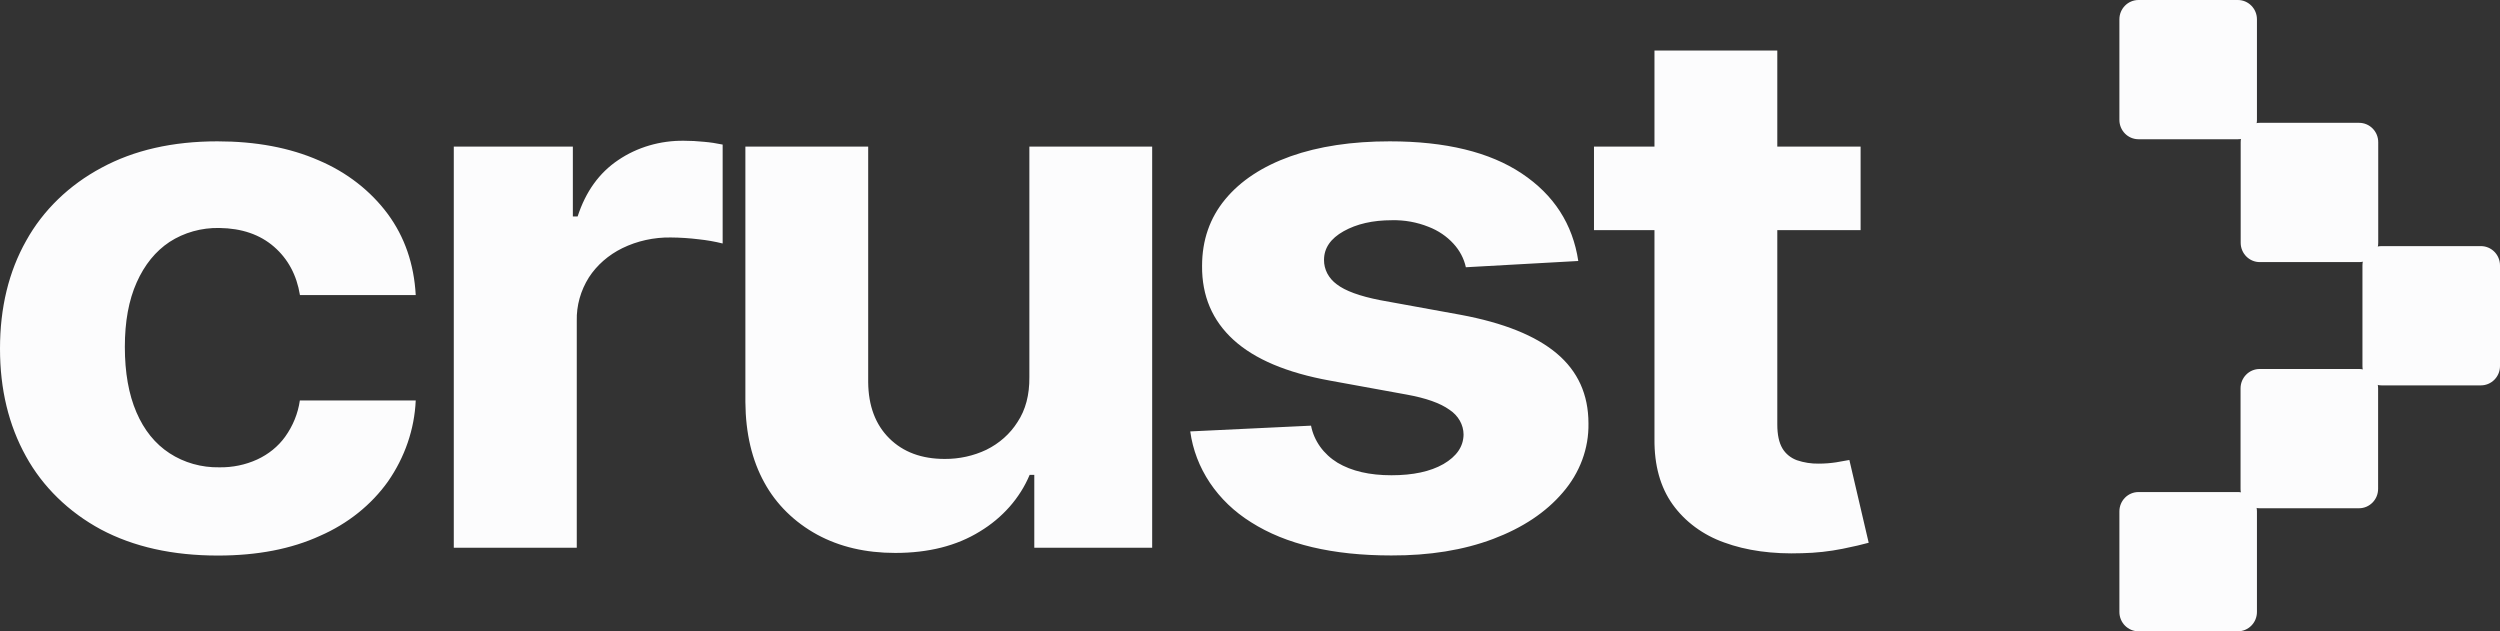 <svg width="99" height="25" viewBox="0 0 99 25" fill="none" xmlns="http://www.w3.org/2000/svg">
<rect x="0" y="0" width="99" height="25" fill="#333333" stroke="none"/>
<path d="M65.517 2H70.381V16.808C70.381 17.215 70.449 17.532 70.586 17.76C70.711 17.97 70.913 18.135 71.157 18.225C71.434 18.319 71.728 18.365 72.024 18.36C72.254 18.36 72.483 18.342 72.71 18.308L73.235 18.215L74 21.493C73.756 21.562 73.413 21.641 72.972 21.731C72.443 21.837 71.904 21.896 71.362 21.907C70.19 21.948 69.162 21.807 68.279 21.483C67.441 21.186 66.726 20.658 66.236 19.974C65.748 19.29 65.508 18.428 65.517 17.388V2ZM73.68 5.805V9.114H63.122V5.805H73.68ZM62.5 10.335L58.048 10.583C57.974 10.24 57.805 9.92 57.559 9.652C57.292 9.359 56.952 9.128 56.565 8.98C56.109 8.798 55.615 8.709 55.116 8.721C54.363 8.721 53.727 8.866 53.209 9.156C52.691 9.446 52.431 9.825 52.431 10.294C52.429 10.478 52.474 10.66 52.56 10.827C52.648 10.993 52.775 11.14 52.933 11.256C53.268 11.517 53.842 11.727 54.657 11.887L57.834 12.465C59.539 12.782 60.811 13.292 61.647 13.996C62.484 14.7 62.902 15.622 62.903 16.763C62.922 17.755 62.563 18.723 61.887 19.503C61.217 20.289 60.296 20.902 59.124 21.344C57.952 21.785 56.608 22.002 55.092 21.996C52.77 21.996 50.921 21.558 49.544 20.682C48.883 20.271 48.327 19.738 47.911 19.118C47.496 18.497 47.231 17.804 47.134 17.084L51.917 16.856C51.974 17.152 52.097 17.435 52.277 17.688C52.458 17.94 52.693 18.157 52.968 18.325C53.525 18.656 54.236 18.821 55.103 18.82C55.956 18.82 56.641 18.673 57.158 18.378C57.683 18.073 57.95 17.685 57.957 17.209C57.956 17.017 57.905 16.827 57.808 16.657C57.71 16.486 57.57 16.338 57.398 16.226C57.032 15.963 56.468 15.764 55.708 15.626L52.671 15.073C50.961 14.763 49.686 14.225 48.847 13.459C48.008 12.693 47.593 11.718 47.602 10.533C47.602 9.513 47.907 8.633 48.516 7.896C49.125 7.158 49.989 6.589 51.108 6.189C52.226 5.794 53.535 5.597 55.033 5.597C57.248 5.597 58.991 6.021 60.263 6.87C61.534 7.718 62.28 8.873 62.5 10.335ZM40.763 14.927V5.805H45.626V21.69H40.958V18.805H40.774C40.391 19.721 39.7 20.505 38.8 21.048C37.886 21.613 36.771 21.896 35.454 21.896C34.281 21.896 33.25 21.655 32.361 21.172C31.461 20.681 30.736 19.968 30.271 19.115C29.777 18.225 29.526 17.16 29.517 15.919V5.805H34.38V15.134C34.389 16.072 34.667 16.813 35.215 17.357C35.763 17.902 36.496 18.174 37.414 18.174C37.986 18.177 38.551 18.053 39.058 17.812C39.574 17.558 40.001 17.178 40.292 16.715C40.613 16.233 40.771 15.637 40.763 14.927ZM17.97 21.69V5.805H22.685V8.572H22.874C23.194 7.587 23.73 6.842 24.483 6.338C25.233 5.829 26.149 5.561 27.086 5.574C27.349 5.574 27.612 5.588 27.874 5.615C28.124 5.636 28.372 5.673 28.617 5.725V9.642C28.306 9.565 27.989 9.51 27.669 9.476C27.302 9.431 26.932 9.407 26.562 9.404C25.893 9.394 25.232 9.54 24.643 9.828C24.094 10.098 23.636 10.499 23.319 10.987C22.992 11.509 22.826 12.102 22.84 12.703V21.69H17.97ZM8.631 22C6.835 22 5.29 21.655 3.995 20.966C2.72 20.279 1.689 19.273 1.028 18.07C0.343 16.836 0 15.416 0 13.81C0 12.182 0.346 10.754 1.039 9.528C1.705 8.327 2.74 7.325 4.019 6.643C5.306 5.946 6.835 5.597 8.608 5.597C10.139 5.597 11.478 5.849 12.628 6.353C13.733 6.822 14.676 7.556 15.356 8.474C16.026 9.384 16.395 10.454 16.463 11.684H11.878C11.748 10.891 11.405 10.253 10.85 9.77C10.294 9.288 9.574 9.04 8.689 9.028C7.981 9.013 7.288 9.208 6.713 9.581C6.158 9.95 5.724 10.485 5.412 11.185C5.099 11.885 4.943 12.736 4.944 13.738C4.944 14.752 5.096 15.614 5.401 16.323C5.705 17.033 6.143 17.575 6.713 17.947C7.287 18.323 7.98 18.519 8.689 18.506C9.207 18.514 9.721 18.408 10.184 18.196C10.633 17.989 11.015 17.679 11.291 17.296C11.602 16.862 11.801 16.371 11.874 15.858H16.463C16.413 16.996 16.034 18.103 15.364 19.067C14.703 19.994 13.773 20.739 12.675 21.218C11.54 21.739 10.192 22 8.631 22Z" fill="#FCFCFD"/>
<path d="M84.685 0L88.618 0C89.036 0 89.375 0.343 89.375 0.766V4.748C89.375 5.171 89.036 5.514 88.618 5.514L84.685 5.514C84.267 5.514 83.928 5.171 83.928 4.748V0.766C83.928 0.343 84.267 0 84.685 0Z" fill="#FCFCFD"/>
<path d="M89.483 14.612H93.416C93.834 14.612 94.173 14.955 94.173 15.379V19.36C94.173 19.784 93.834 20.127 93.416 20.127H89.483C89.065 20.127 88.726 19.784 88.726 19.36V15.379C88.726 14.955 89.065 14.612 89.483 14.612Z" fill="#FCFCFD"/>
<path d="M89.488 4.864L93.421 4.864C93.839 4.864 94.178 5.207 94.178 5.631V9.612C94.178 10.036 93.839 10.379 93.421 10.379H89.488C89.07 10.379 88.731 10.036 88.731 9.612V5.631C88.731 5.207 89.07 4.864 89.488 4.864Z" fill="#FCFCFD"/>
<path d="M84.685 19.485H88.618C89.036 19.485 89.375 19.828 89.375 20.252V24.233C89.375 24.657 89.036 25 88.618 25H84.685C84.267 25 83.928 24.657 83.928 24.233V20.252C83.928 19.828 84.267 19.485 84.685 19.485Z" fill="#FCFCFD"/>
<path d="M94.31 9.746H98.243C98.661 9.746 99 10.089 99 10.512V14.494C99 14.918 98.661 15.261 98.243 15.261H94.31C93.892 15.261 93.553 14.918 93.553 14.494V10.512C93.553 10.089 93.892 9.746 94.31 9.746Z" fill="#FCFCFD"/>
</svg>

